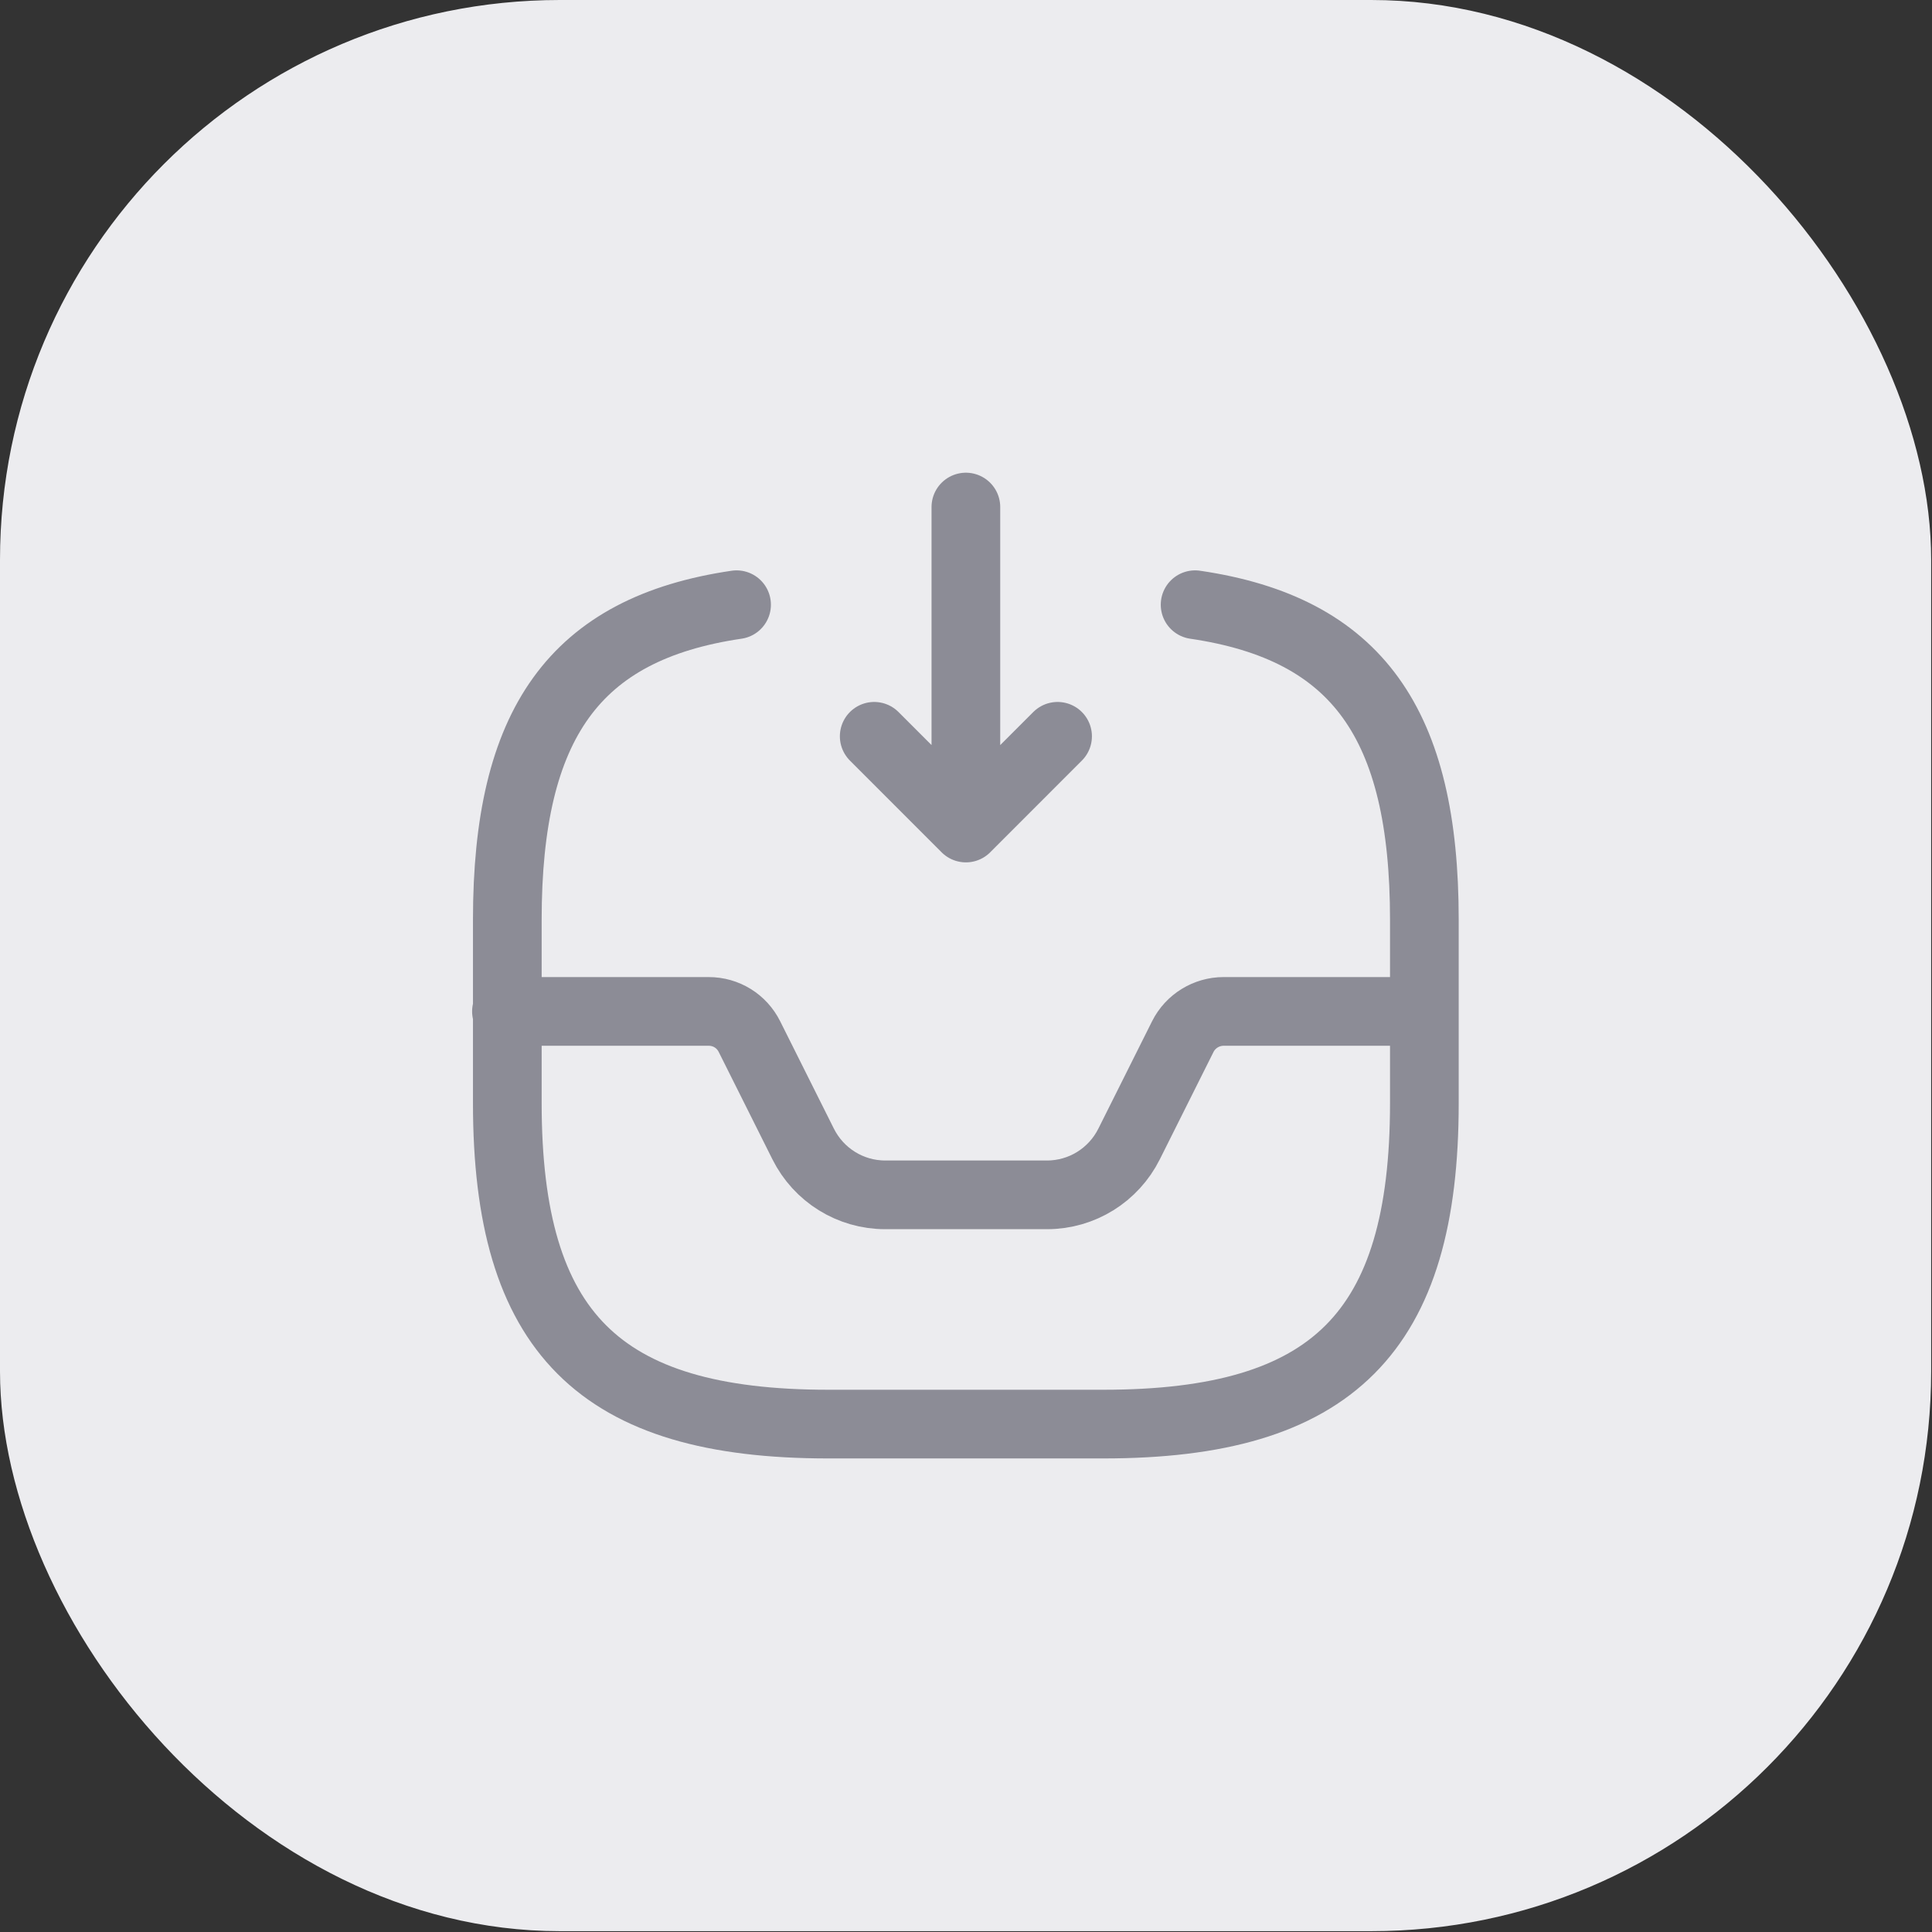 <svg width="65" height="65" viewBox="0 0 65 65" fill="none" xmlns="http://www.w3.org/2000/svg">
<rect x="0" y="0" width="65" height="65" fill="#333333" stroke="none"/>
<rect width="64.972" height="64.972" rx="18.835" fill="#ECECEF"/>
<path d="M32.496 17.059V27.858L35.581 24.772M32.497 27.858L29.412 24.772M17.039 34.028H23.842C24.428 34.028 24.953 34.352 25.215 34.877L27.02 38.486C27.544 39.535 28.609 40.199 29.781 40.199H35.227C36.399 40.199 37.464 39.535 37.988 38.486L39.793 34.877C40.055 34.352 40.595 34.028 41.166 34.028H47.892M24.781 20.345C19.32 21.147 17.068 24.356 17.068 30.943V37.113C17.068 44.827 20.153 47.912 27.866 47.912H37.122C44.836 47.912 47.921 44.827 47.921 37.113V30.943C47.921 24.356 45.669 21.147 40.208 20.345" stroke="#8C8C96" stroke-width="2.311" stroke-linecap="round" stroke-linejoin="round"/>
</svg>

